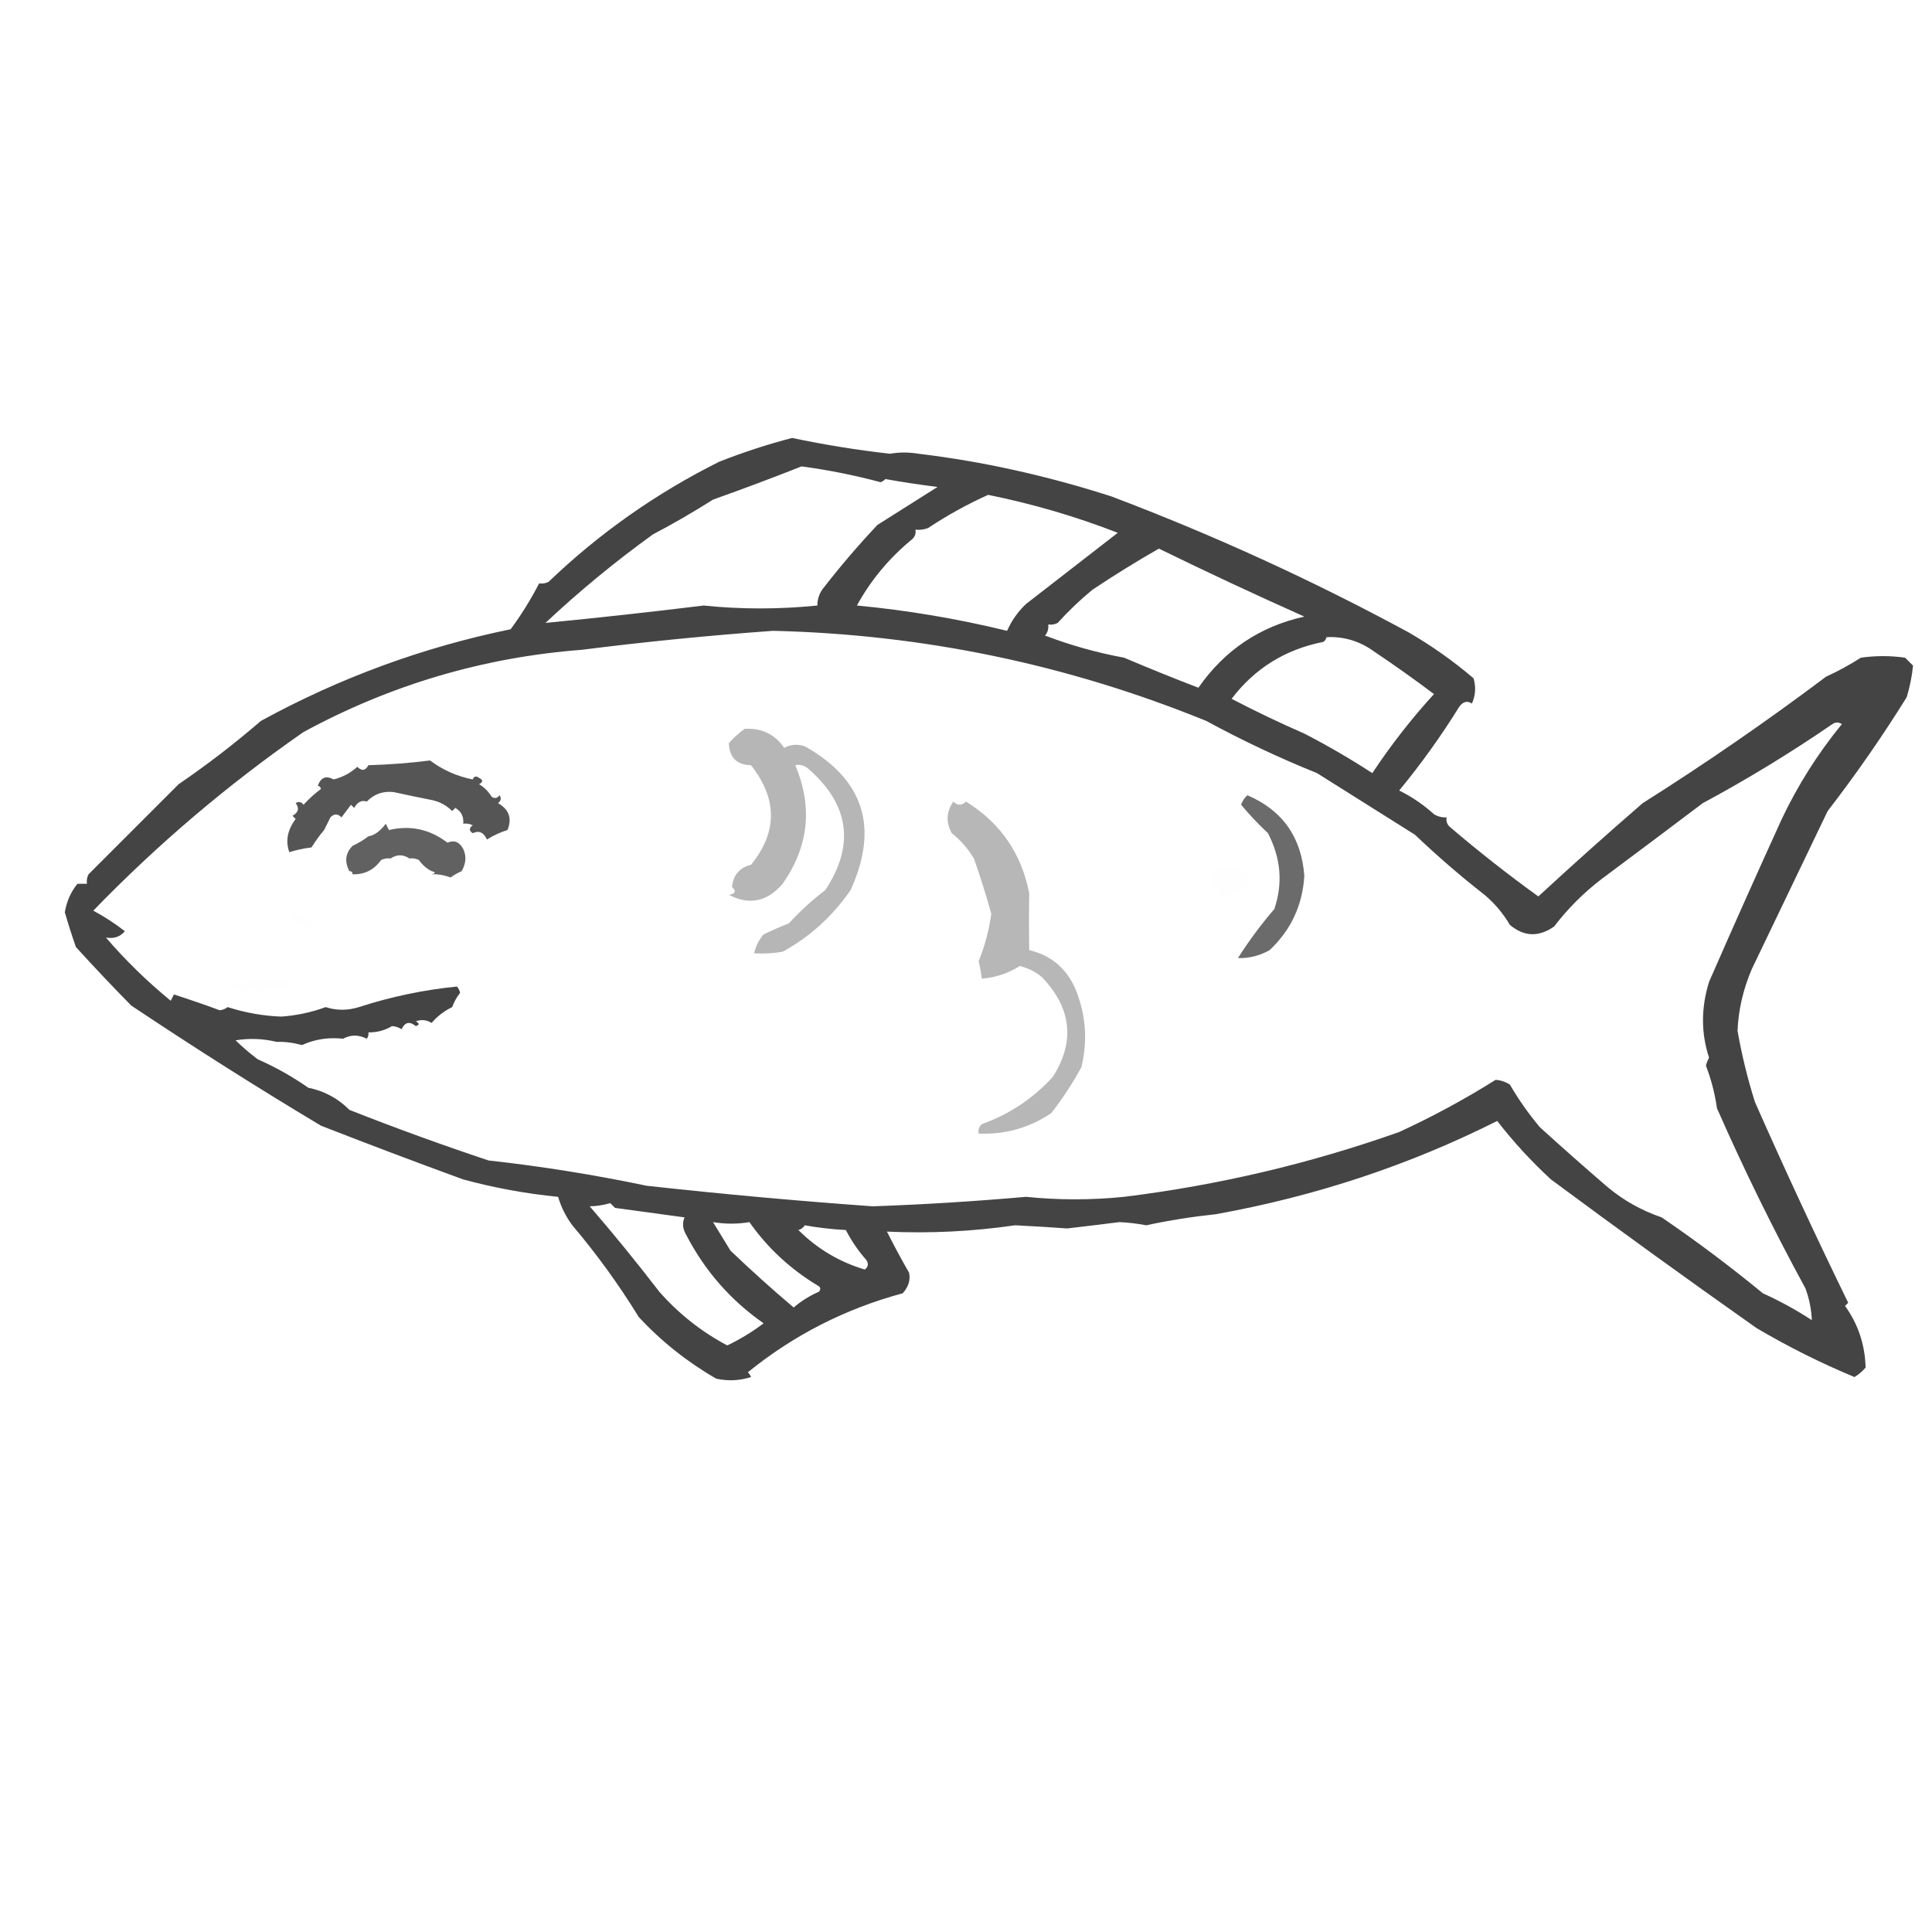 <?xml version="1.0" encoding="UTF-8"?>
<!DOCTYPE svg PUBLIC "-//W3C//DTD SVG 1.1//EN" "http://www.w3.org/Graphics/SVG/1.1/DTD/svg11.dtd">
<svg xmlns="http://www.w3.org/2000/svg" version="1.1" width="611px" height="611px" style="shape-rendering:geometricPrecision; text-rendering:geometricPrecision; image-rendering:optimizeQuality; fill-rule:evenodd; clip-rule:evenodd" xmlns:xlink="http://www.w3.org/1999/xlink">
<g><path style="opacity:0.734" fill="#000000" d="M 250.5,138.5 C 260.858,140.686 271.191,142.353 281.5,143.5C 284.385,142.981 287.385,142.981 290.5,143.5C 310.743,145.926 331.076,150.426 351.5,157C 383.771,169.205 415.105,183.539 445.5,200C 452.772,204.219 459.605,209.052 466,214.5C 466.818,217.227 466.652,219.894 465.5,222.5C 464.038,221.529 462.705,221.862 461.5,223.5C 455.789,232.722 449.455,241.555 442.5,250C 446.551,252.018 450.217,254.518 453.5,257.5C 454.736,258.246 456.07,258.579 457.5,258.5C 457.281,259.675 457.614,260.675 458.5,261.5C 467.571,269.245 476.904,276.579 486.5,283.5C 497.325,273.51 508.325,263.677 519.5,254C 539.379,241.454 558.712,228.121 577.5,214C 581.295,212.269 584.962,210.269 588.5,208C 593.167,207.333 597.833,207.333 602.5,208C 603.333,208.833 604.167,209.667 605,210.5C 604.677,213.809 604.011,217.143 603,220.5C 595.273,232.925 586.939,244.925 578,256.5C 570.029,273.112 562.029,289.778 554,306.5C 551.267,312.915 549.767,319.415 549.5,326C 550.829,333.585 552.662,341.085 555,348.5C 564.45,369.897 574.283,391.063 584.5,412C 584.167,412.333 583.833,412.667 583.5,413C 587.651,418.785 589.817,425.285 590,432.5C 588.981,433.687 587.814,434.687 586.5,435.5C 575.845,431.076 565.512,425.91 555.5,420C 533.609,404.563 511.942,388.896 490.5,373C 484.281,367.283 478.614,361.117 473.5,354.5C 445.687,368.493 416.021,378.326 384.5,384C 377.082,384.779 369.748,385.946 362.5,387.5C 359.622,386.953 356.789,386.62 354,386.5C 348.532,387.188 343.032,387.855 337.5,388.5C 332.189,388.114 326.689,387.781 321,387.5C 307.583,389.457 294.083,390.124 280.5,389.5C 282.685,393.856 285.018,398.189 287.5,402.5C 287.985,404.777 287.319,406.944 285.5,409C 267.299,413.914 250.966,422.247 236.5,434C 236.957,434.414 237.291,434.914 237.5,435.5C 233.878,436.659 230.211,436.825 226.5,436C 217.323,430.718 209.156,424.218 202,416.5C 195.735,406.304 188.735,396.638 181,387.5C 178.97,384.774 177.47,381.774 176.5,378.5C 166.37,377.508 156.37,375.674 146.5,373C 131.367,367.476 116.367,361.809 101.5,356C 81.227,343.858 61.227,331.191 41.5,318C 35.56,311.971 29.727,305.804 24,299.5C 22.73,295.859 21.564,292.192 20.5,288.5C 21.095,285.025 22.429,282.025 24.5,279.5C 25.5,279.5 26.5,279.5 27.5,279.5C 27.351,278.448 27.517,277.448 28,276.5C 37.473,267.027 46.973,257.527 56.5,248C 65.566,241.806 74.233,235.14 82.5,228C 107.399,214.368 133.732,204.701 161.5,199C 164.877,194.416 167.877,189.582 170.5,184.5C 171.552,184.649 172.552,184.483 173.5,184C 189.559,168.612 207.559,155.946 227.5,146C 235.079,143.027 242.746,140.527 250.5,138.5 Z M 253.5,147.5 C 261.927,148.627 270.261,150.294 278.5,152.5C 279.086,152.291 279.586,151.957 280,151.5C 285.43,152.476 290.93,153.309 296.5,154C 290.146,158.031 283.813,162.031 277.5,166C 271.367,172.507 265.534,179.34 260,186.5C 258.991,188.025 258.491,189.692 258.5,191.5C 246.33,192.724 234.33,192.724 222.5,191.5C 205.775,193.558 189.109,195.392 172.5,197C 183.218,186.952 194.551,177.618 206.5,169C 212.965,165.6 219.298,161.933 225.5,158C 234.985,154.625 244.318,151.125 253.5,147.5 Z M 312.5,156.5 C 326.555,159.337 340.221,163.337 353.5,168.5C 343.833,176 334.167,183.5 324.5,191C 321.941,193.4 319.941,196.233 318.5,199.5C 302.606,195.641 286.772,192.974 271,191.5C 275.376,183.494 281.21,176.494 288.5,170.5C 289.386,169.675 289.719,168.675 289.5,167.5C 290.873,167.657 292.207,167.49 293.5,167C 299.579,162.962 305.912,159.462 312.5,156.5 Z M 366.5,173.5 C 381.663,180.914 396.997,188.08 412.5,195C 398.433,198.121 387.266,205.621 379,217.5C 371.122,214.479 363.288,211.312 355.5,208C 346.948,206.423 338.615,204.09 330.5,201C 331.337,199.989 331.67,198.822 331.5,197.5C 332.552,197.649 333.552,197.483 334.5,197C 337.882,193.247 341.549,189.747 345.5,186.5C 352.429,181.878 359.429,177.545 366.5,173.5 Z M 87.5,329.5 C 89.995,329.405 92.662,329.738 95.5,330.5C 99.582,328.654 103.915,327.987 108.5,328.5C 110.895,327.186 113.395,327.186 116,328.5C 116.464,327.906 116.631,327.239 116.5,326.5C 119.23,326.527 121.73,325.86 124,324.5C 125.107,324.585 126.107,324.919 127,325.5C 128.054,323.246 129.554,322.913 131.5,324.5C 132.696,324.154 132.696,323.654 131.5,323C 133.235,322.349 134.902,322.515 136.5,323.5C 138.306,321.392 140.473,319.726 143,318.5C 143.585,316.871 144.419,315.371 145.5,314C 145.355,313.228 145.022,312.561 144.5,312C 133.997,313.04 123.664,315.206 113.5,318.5C 109.935,319.613 106.435,319.613 103,318.5C 98.558,320.137 93.891,321.137 89,321.5C 83.322,321.307 77.656,320.307 72,318.5C 71.275,319.059 70.442,319.392 69.5,319.5C 64.726,317.742 59.893,316.075 55,314.5C 54.667,315.167 54.333,315.833 54,316.5C 46.525,310.374 39.692,303.707 33.5,296.5C 35.977,296.949 37.977,296.283 39.5,294.5C 36.361,292.061 33.028,289.894 29.5,288C 49.838,266.994 72.005,248.16 96,231.5C 123.564,216.547 152.897,207.88 184,205.5C 204.101,202.957 224.268,200.957 244.5,199.5C 291.935,200.627 337.601,210.127 381.5,228C 392.859,234.174 404.526,239.674 416.5,244.5C 426.818,250.994 437.152,257.494 447.5,264C 454.563,270.736 461.897,277.07 469.5,283C 472.709,285.709 475.375,288.875 477.5,292.5C 481.967,296.253 486.634,296.42 491.5,293C 495.833,287.333 500.833,282.333 506.5,278C 517.244,269.996 527.911,261.996 538.5,254C 552.624,246.405 566.29,238.071 579.5,229C 580.5,228.333 581.5,228.333 582.5,229C 574.948,238.221 568.615,248.221 563.5,259C 555.719,276.066 548.053,293.233 540.5,310.5C 537.937,318.746 537.937,326.746 540.5,334.5C 540.069,335.293 539.735,336.127 539.5,337C 541.171,341.353 542.338,345.853 543,350.5C 551.506,369.846 560.839,388.846 571,407.5C 572.196,410.813 572.863,414.146 573,417.5C 568.074,414.286 562.907,411.452 557.5,409C 547.181,400.51 536.515,392.51 525.5,385C 519.215,382.857 513.548,379.691 508.5,375.5C 501.28,369.294 494.113,362.961 487,356.5C 483.444,352.277 480.278,347.777 477.5,343C 476.127,342.125 474.627,341.625 473,341.5C 463.187,347.656 453.02,353.156 442.5,358C 414.36,367.98 385.36,374.814 355.5,378.5C 345.115,379.552 334.781,379.552 324.5,378.5C 308.111,379.941 291.944,380.941 276,381.5C 252.166,379.794 228.333,377.628 204.5,375C 187.839,371.505 171.172,368.838 154.5,367C 139.652,362.052 124.985,356.718 110.5,351C 106.89,347.361 102.556,345.028 97.5,344C 92.459,340.479 87.125,337.479 81.5,335C 79.077,333.174 76.744,331.174 74.5,329C 78.887,328.294 83.22,328.46 87.5,329.5 Z M 419.5,201.5 C 424.997,201.243 429.997,202.743 434.5,206C 441.02,210.372 447.353,214.872 453.5,219.5C 446.386,227.291 439.886,235.624 434,244.5C 427.001,239.955 419.835,235.788 412.5,232C 404.681,228.59 397.014,224.923 389.5,221C 396.82,211.371 406.486,205.371 418.5,203C 419.056,202.617 419.389,202.117 419.5,201.5 Z M 186.5,381.5 C 188.532,381.478 190.698,381.145 193,380.5C 193.5,381 194,381.5 194.5,382C 201.833,383 209.167,384 216.5,385C 215.724,386.77 215.89,388.603 217,390.5C 222.898,401.892 231.064,411.226 241.5,418.5C 237.891,421.22 234.058,423.554 230,425.5C 221.82,421.158 214.653,415.491 208.5,408.5C 201.387,399.246 194.054,390.246 186.5,381.5 Z M 225.5,386.5 C 229.423,387.141 233.257,387.141 237,386.5C 242.732,394.632 249.899,401.299 258.5,406.5C 259.521,407.002 259.688,407.668 259,408.5C 256.059,409.783 253.393,411.45 251,413.5C 244.196,407.746 237.53,401.746 231,395.5C 229.148,392.454 227.315,389.454 225.5,386.5 Z M 254.5,387.5 C 258.75,388.272 263.083,388.772 267.5,389C 269.276,392.441 271.443,395.608 274,398.5C 274.749,399.635 274.583,400.635 273.5,401.5C 265.432,399.092 258.432,394.926 252.5,389C 253.416,388.722 254.082,388.222 254.5,387.5 Z"/></g>
<g><path style="opacity:0.286" fill="#000000" d="M 235.5,230.5 C 240.888,230.203 245.055,232.203 248,236.5C 250.064,235.409 252.231,235.242 254.5,236C 273.191,246.5 278.025,261.666 269,281.5C 263.334,289.734 256.167,296.234 247.5,301C 244.518,301.498 241.518,301.665 238.5,301.5C 238.967,299.289 239.967,297.289 241.5,295.5C 244.125,294.236 246.792,293.069 249.5,292C 253.008,288.159 256.841,284.659 261,281.5C 270.439,267.187 268.605,254.354 255.5,243C 254.241,242.018 252.908,241.685 251.5,242C 257.097,255.248 255.764,267.748 247.5,279.5C 242.636,285.189 236.969,286.356 230.5,283C 232.569,282.676 232.902,281.842 231.5,280.5C 231.877,276.732 233.877,274.398 237.5,273.5C 245.913,263.17 245.913,252.67 237.5,242C 232.98,241.884 230.647,239.551 230.5,235C 232.063,233.264 233.73,231.764 235.5,230.5 Z"/></g>
<g><path style="opacity:0.666" fill="#000000" d="M 149.5,246.5 C 149.897,245.475 150.563,245.308 151.5,246C 152.833,246.667 152.833,247.333 151.5,248C 153.167,249 154.5,250.333 155.5,252C 156.449,252.617 157.282,252.451 158,251.5C 158.617,252.449 158.451,253.282 157.5,254C 160.994,255.984 161.994,258.817 160.5,262.5C 158.189,263.214 156.022,264.214 154,265.5C 152.97,263.224 151.47,262.557 149.5,263.5C 148.289,262.726 148.289,261.893 149.5,261C 148.552,260.517 147.552,260.351 146.5,260.5C 146.725,258.284 145.892,256.617 144,255.5C 143.667,255.833 143.333,256.167 143,256.5C 141.2,254.683 139.034,253.516 136.5,253C 132.494,252.213 128.494,251.38 124.5,250.5C 121.139,250.112 118.306,251.112 116,253.5C 114.434,252.939 113.101,253.606 112,255.5C 111.667,255.167 111.333,254.833 111,254.5C 110,255.833 109,257.167 108,258.5C 106.817,257.269 105.651,257.269 104.5,258.5C 103.82,259.86 103.153,261.193 102.5,262.5C 101.082,264.187 99.749,266.02 98.5,268C 96.109,268.287 93.776,268.787 91.5,269.5C 90.231,265.99 90.897,262.49 93.5,259C 93.167,258.667 92.833,258.333 92.5,258C 94.394,256.921 94.727,255.587 93.5,254C 94.449,253.383 95.282,253.549 96,254.5C 97.658,252.677 99.491,251.01 101.5,249.5C 101.376,248.893 101.043,248.56 100.5,248.5C 101.467,245.845 103.133,245.178 105.5,246.5C 108.367,245.787 110.867,244.454 113,242.5C 114.412,243.923 115.579,243.756 116.5,242C 123.081,241.813 129.581,241.313 136,240.5C 140.012,243.506 144.512,245.506 149.5,246.5 Z"/></g>
<g><path style="opacity:0.582" fill="#000000" d="M 394.5,251.5 C 405.594,256.265 411.594,264.765 412.5,277C 411.919,286.326 408.253,294.159 401.5,300.5C 398.332,302.266 394.999,303.099 391.5,303C 394.971,297.534 398.805,292.367 403,287.5C 405.76,279.408 405.093,271.408 401,263.5C 397.891,260.579 395.057,257.579 392.5,254.5C 392.942,253.261 393.609,252.261 394.5,251.5 Z"/></g>
<g><path style="opacity:0.284" fill="#000000" d="M 301.5,253.5 C 302.802,254.807 304.135,254.807 305.5,253.5C 316.365,260.217 323.032,269.884 325.5,282.5C 325.394,288.319 325.394,294.319 325.5,300.5C 332.219,302.039 337.053,306.039 340,312.5C 343.395,320.649 344.062,328.982 342,337.5C 339.193,342.627 336.026,347.46 332.5,352C 325.588,356.683 317.922,358.85 309.5,358.5C 309.281,357.325 309.614,356.325 310.5,355.5C 319.294,352.359 326.794,347.359 333,340.5C 340.048,329.302 338.881,318.802 329.5,309C 327.44,307.304 325.107,306.137 322.5,305.5C 318.856,307.826 314.856,309.159 310.5,309.5C 310.277,307.658 309.943,305.825 309.5,304C 311.457,299.136 312.79,294.136 313.5,289C 311.886,283.156 310.053,277.322 308,271.5C 306.118,268.377 303.785,265.711 301,263.5C 299.088,260.067 299.255,256.733 301.5,253.5 Z"/></g>
<g><path style="opacity:0.619" fill="#000000" d="M 146.5,268.5 C 147.559,270.726 147.392,273.059 146,275.5C 144.698,276.085 143.531,276.751 142.5,277.5C 140.348,276.719 138.348,276.386 136.5,276.5C 137.833,276.167 137.833,275.833 136.5,275.5C 134.924,274.717 133.591,273.55 132.5,272C 131.552,271.517 130.552,271.351 129.5,271.5C 127.5,270.167 125.5,270.167 123.5,271.5C 122.448,271.351 121.448,271.517 120.5,272C 118.286,275.107 115.286,276.607 111.5,276.5C 111.5,275.833 111.167,275.5 110.5,275.5C 108.898,272.466 109.231,269.799 111.5,267.5C 113.261,266.687 114.928,265.687 116.5,264.5C 118.46,264.149 120.293,262.816 122,260.5C 122.333,261.167 122.667,261.833 123,262.5C 129.778,260.902 135.945,262.236 141.5,266.5C 143.64,265.58 145.307,266.246 146.5,268.5 Z"/></g>
<g><path style="opacity:0.004" fill="#000000" d="M 384.5,274.5 C 389.565,273.6 393.565,275.1 396.5,279C 393.243,280.589 389.91,282.089 386.5,283.5C 383.779,280.95 383.112,277.95 384.5,274.5 Z"/></g>
<g><path style="opacity:0.004" fill="#000000" d="M 92.5,289.5 C 94.978,289.051 96.978,289.717 98.5,291.5C 97.483,294.028 96.316,294.028 95,291.5C 93.374,292.412 92.541,291.745 92.5,289.5 Z"/></g>
<g><path style="opacity:0.004" fill="#000000" d="M 89.5,309.5 C 91.233,310.008 91.566,310.841 90.5,312C 88.559,312.743 86.726,312.576 85,311.5C 83.333,314.167 81.667,314.167 80,311.5C 79.311,312.357 78.478,313.023 77.5,313.5C 75.205,312.568 72.871,311.735 70.5,311C 77.013,310.828 83.347,310.328 89.5,309.5 Z"/></g>
</svg>
